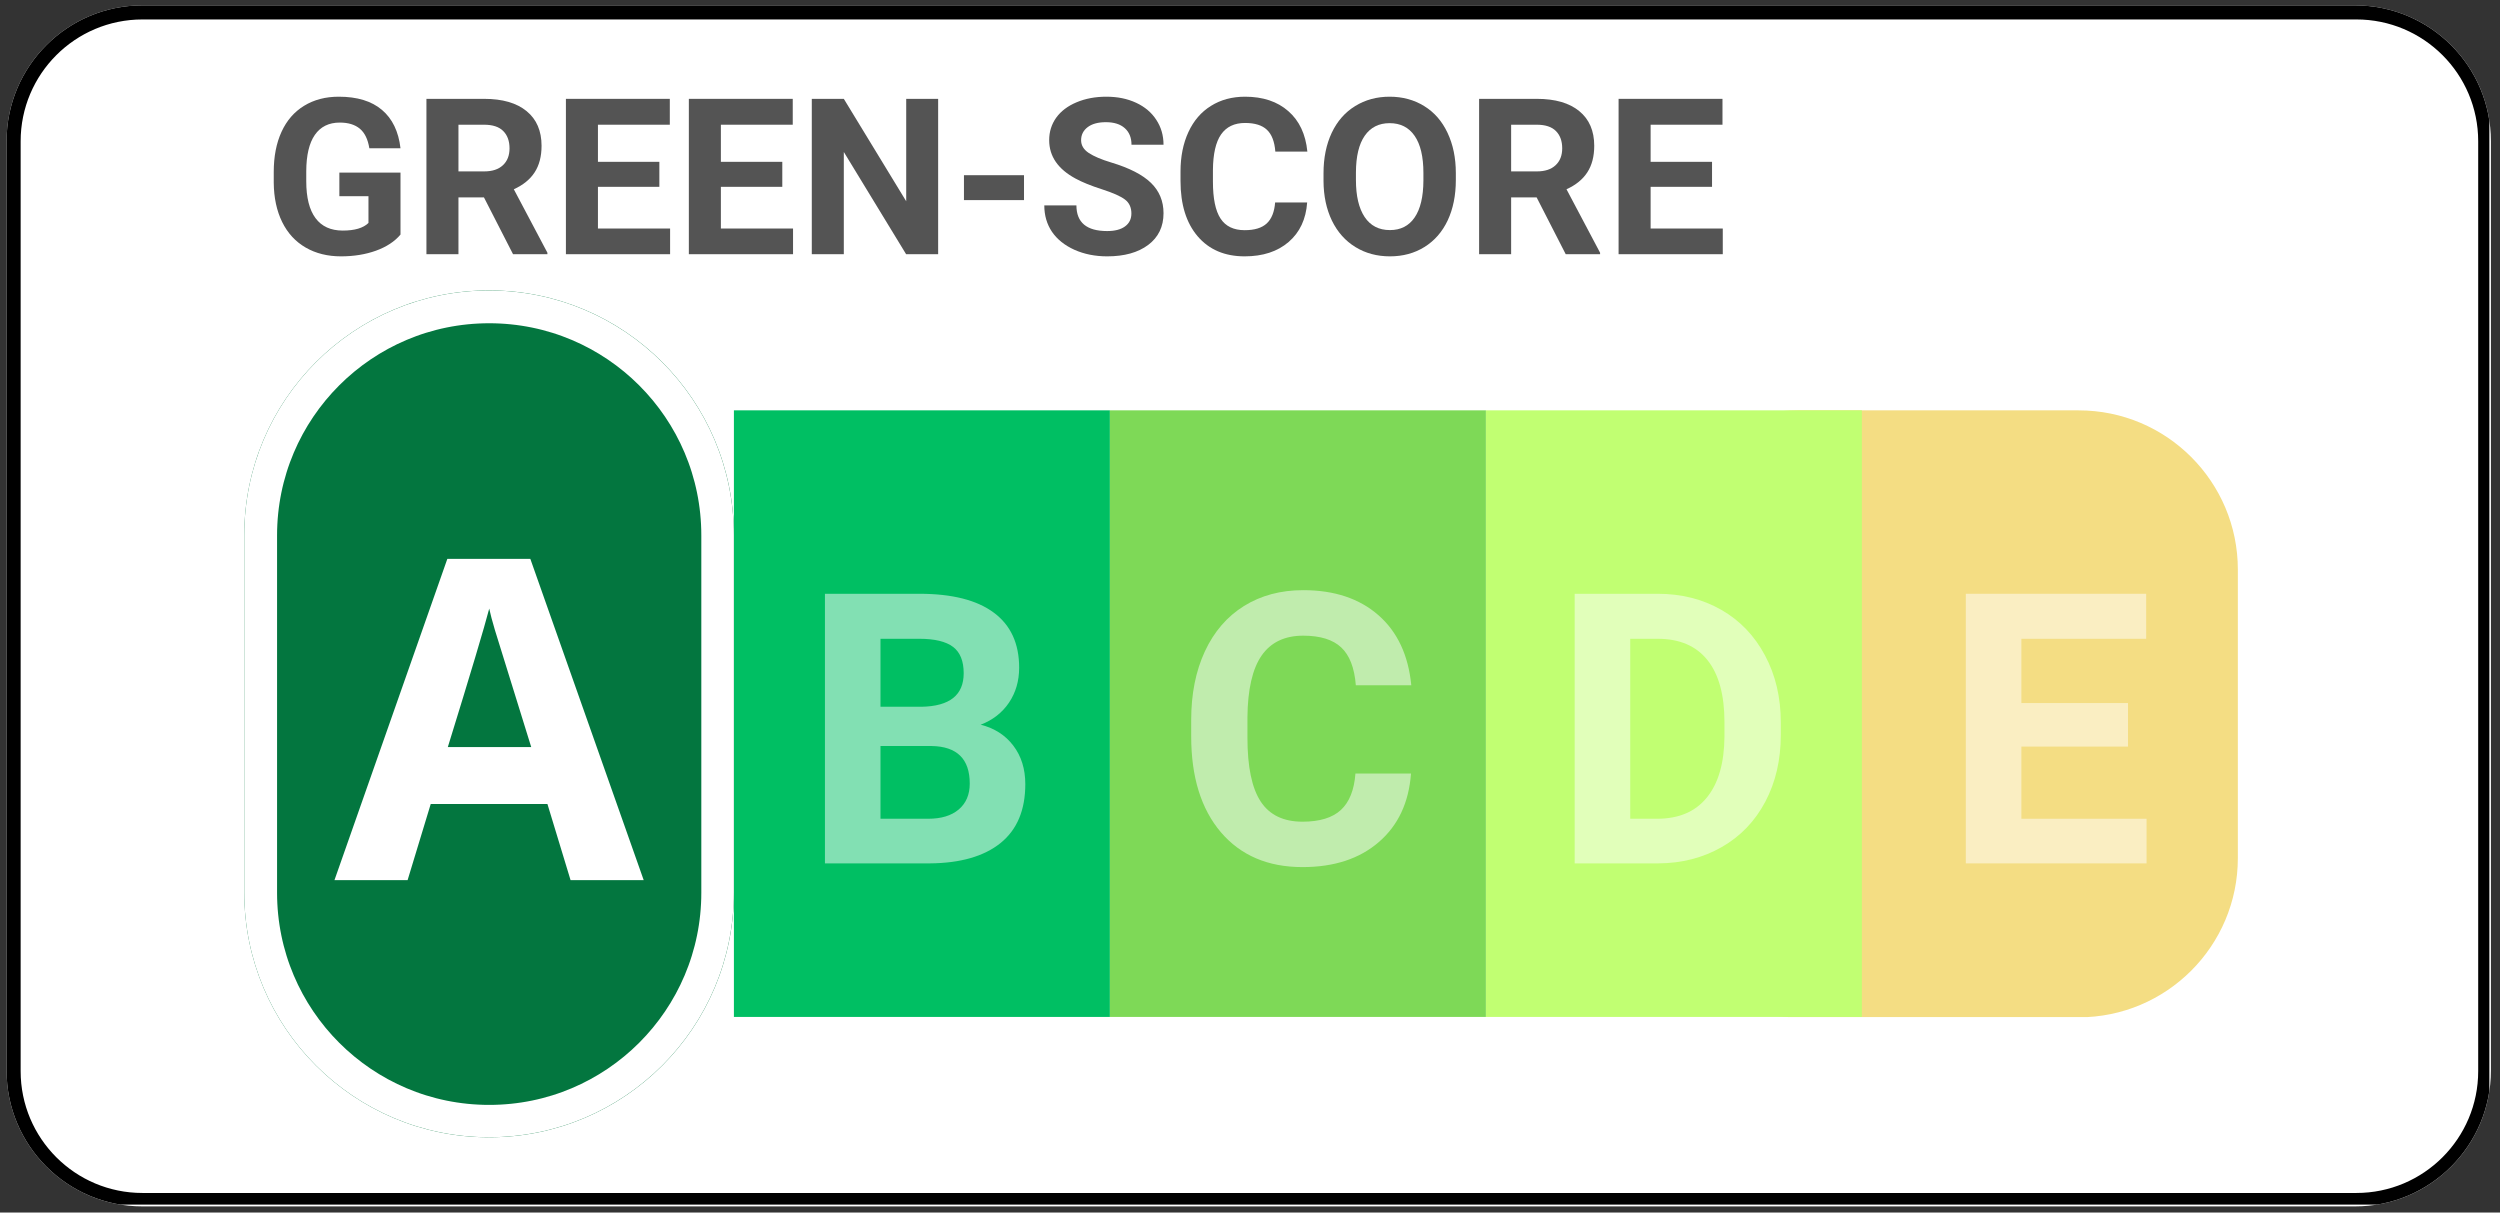 <svg viewBox="226.962 105.606 400.037 194.027" version="1.0" preserveAspectRatio="xMidYMid meet" zoomAndPan="magnify" xmlns:xlink="http://www.w3.org/1999/xlink" xmlns="http://www.w3.org/2000/svg" style="max-height: 500px" width="400.037" height="194.027"><rect x="226.962" y="105.606" width="400.037" height="194.027" fill="#333333" stroke="none"/><defs><filter id="0bd3098acf" height="100%" width="100%" y="0%" x="0%"><feColorMatrix color-interpolation-filters="sRGB" values="0 0 0 0 1 0 0 0 0 1 0 0 0 0 1 0 0 0 1 0"/></filter><g/><clipPath id="e9386426cd"><path clip-rule="nonzero" d="M 228.016 106.469 L 625.883 106.469 L 625.883 298.648 L 228.016 298.648 Z M 228.016 106.469"/></clipPath><clipPath id="e8b4f3949b"><path clip-rule="nonzero" d="M 249.754 106.469 L 603.809 106.469 C 615.812 106.469 625.547 116.203 625.547 128.207 L 625.547 276.91 C 625.547 288.914 615.812 298.648 603.809 298.648 L 249.754 298.648 C 237.746 298.648 228.016 288.914 228.016 276.91 L 228.016 128.207 C 228.016 116.203 237.746 106.469 249.754 106.469 Z M 249.754 106.469"/></clipPath><clipPath id="0d37b2d1cb"><path clip-rule="nonzero" d="M 228.016 106.469 L 625.297 106.469 L 625.297 298.363 L 228.016 298.363 Z M 228.016 106.469"/></clipPath><clipPath id="59598f125f"><path clip-rule="nonzero" d="M 249.754 106.469 L 603.805 106.469 C 615.812 106.469 625.543 116.203 625.543 128.207 L 625.543 276.906 C 625.543 288.914 615.812 298.645 603.805 298.645 L 249.754 298.645 C 237.746 298.645 228.016 288.914 228.016 276.906 L 228.016 128.207 C 228.016 116.203 237.746 106.469 249.754 106.469 Z M 249.754 106.469"/></clipPath><clipPath id="9eedbae655"><path clip-rule="nonzero" d="M 489.098 171.27 L 585.051 171.27 L 585.051 268.723 L 489.098 268.723 Z M 489.098 171.27"/></clipPath><clipPath id="10ba1fde27"><path clip-rule="nonzero" d="M 514.586 171.27 L 559.566 171.27 C 573.641 171.27 585.051 182.68 585.051 196.754 L 585.051 242.91 C 585.051 256.984 573.641 268.395 559.566 268.395 L 514.586 268.395 C 500.508 268.395 489.098 256.984 489.098 242.91 L 489.098 196.754 C 489.098 182.68 500.508 171.27 514.586 171.27 Z M 514.586 171.27"/></clipPath><clipPath id="150f8b1086"><path clip-rule="nonzero" d="M 464.727 171.27 L 524.887 171.27 L 524.887 268.395 L 464.727 268.395 Z M 464.727 171.27"/></clipPath><clipPath id="2efd4288dd"><path clip-rule="nonzero" d="M 344.398 171.27 L 404.562 171.27 L 404.562 268.395 L 344.398 268.395 Z M 344.398 171.27"/></clipPath><clipPath id="bac461117a"><path clip-rule="nonzero" d="M 404.562 171.27 L 464.727 171.27 L 464.727 268.395 L 404.562 268.395 Z M 404.562 171.27"/></clipPath><clipPath id="968ce8263c"><path clip-rule="nonzero" d="M 266.047 152.074 L 344.398 152.074 L 344.398 287.66 L 266.047 287.66 Z M 266.047 152.074"/></clipPath><clipPath id="dca9c15769"><path clip-rule="nonzero" d="M 305.223 152.074 C 326.859 152.074 344.398 169.613 344.398 191.25 L 344.398 248.414 C 344.398 270.051 326.859 287.59 305.223 287.59 C 283.586 287.59 266.047 270.051 266.047 248.414 L 266.047 191.25 C 266.047 169.613 283.586 152.074 305.223 152.074 Z M 305.223 152.074"/></clipPath><clipPath id="a0daf6e079"><path clip-rule="nonzero" d="M 266.047 152.082 L 344.754 152.082 L 344.754 287.75 L 266.047 287.75 Z M 266.047 152.082"/></clipPath><clipPath id="cf47fe7cad"><path clip-rule="nonzero" d="M 305.219 152.082 C 326.852 152.082 344.391 169.621 344.391 191.254 L 344.391 248.41 C 344.391 270.043 326.852 287.582 305.219 287.582 C 283.586 287.582 266.047 270.043 266.047 248.41 L 266.047 191.254 C 266.047 169.621 283.586 152.082 305.219 152.082 Z M 305.219 152.082"/></clipPath><mask id="d92fc645cb"><g filter="url(#0bd3098acf)"><rect fill-opacity="0.51" height="548.1" y="-45.675" fill="#000000" width="1011.6" x="-84.3"/></g></mask><clipPath id="19a53ed5a2"><rect height="72" y="0" width="41" x="0"/></clipPath><mask id="4f91e5731e"><g filter="url(#0bd3098acf)"><rect fill-opacity="0.51" height="548.1" y="-45.675" fill="#000000" width="1011.6" x="-84.3"/></g></mask><clipPath id="f9517db76b"><rect height="72" y="0" width="41" x="0"/></clipPath><mask id="85c920ec73"><g filter="url(#0bd3098acf)"><rect fill-opacity="0.51" height="548.1" y="-45.675" fill="#000000" width="1011.6" x="-84.3"/></g></mask><clipPath id="af4c91d44b"><rect height="72" y="0" width="41" x="0"/></clipPath><mask id="516fa32d86"><g filter="url(#0bd3098acf)"><rect fill-opacity="0.51" height="548.1" y="-45.675" fill="#000000" width="1011.6" x="-84.3"/></g></mask><clipPath id="c5c5ffde65"><rect height="72" y="0" width="36" x="0"/></clipPath></defs><g clip-path="url(#e9386426cd)"><g clip-path="url(#e8b4f3949b)"><path fill-rule="nonzero" fill-opacity="1" d="M 228.016 106.469 L 625.883 106.469 L 625.883 298.648 L 228.016 298.648 Z M 228.016 106.469" fill="#ffffff"/></g></g><g clip-path="url(#0d37b2d1cb)"><g clip-path="url(#59598f125f)"><path stroke-miterlimit="4" stroke-opacity="1" stroke-width="6" stroke="#000000" d="M 29.001 -0.002 L 501.327 -0.002 C 517.346 -0.002 530.327 12.984 530.327 28.998 L 530.327 227.373 C 530.327 243.392 517.346 256.373 501.327 256.373 L 29.001 256.373 C 12.981 256.373 0 243.392 0 227.373 L 0 28.998 C 0 12.984 12.981 -0.002 29.001 -0.002 Z M 29.001 -0.002" stroke-linejoin="miter" fill="none" transform="matrix(0.75, 0, 0, 0.75, 228.015, 106.47)" stroke-linecap="butt"/></g></g><g fill-opacity="1" fill="#545454"><g transform="translate(269.156, 146.282)"><g><path d="M 21.891 -3.141 C 20.961 -2.035 19.656 -1.176 17.969 -0.562 C 16.289 0.039 14.426 0.344 12.375 0.344 C 10.227 0.344 8.344 -0.125 6.719 -1.062 C 5.094 -2 3.836 -3.363 2.953 -5.156 C 2.078 -6.945 1.629 -9.047 1.609 -11.453 L 1.609 -13.141 C 1.609 -15.629 2.023 -17.781 2.859 -19.594 C 3.691 -21.406 4.895 -22.789 6.469 -23.75 C 8.051 -24.719 9.898 -25.203 12.016 -25.203 C 14.961 -25.203 17.266 -24.5 18.922 -23.094 C 20.586 -21.688 21.578 -19.641 21.891 -16.953 L 16.906 -16.953 C 16.676 -18.379 16.172 -19.422 15.391 -20.078 C 14.609 -20.734 13.535 -21.062 12.172 -21.062 C 10.43 -21.062 9.102 -20.406 8.188 -19.094 C 7.281 -17.789 6.82 -15.848 6.812 -13.266 L 6.812 -11.672 C 6.812 -9.066 7.305 -7.098 8.297 -5.766 C 9.285 -4.441 10.738 -3.781 12.656 -3.781 C 14.57 -3.781 15.941 -4.188 16.766 -5 L 16.766 -9.281 L 12.109 -9.281 L 12.109 -13.062 L 21.891 -13.062 Z M 21.891 -3.141"/></g></g></g><g fill-opacity="1" fill="#545454"><g transform="translate(292.978, 146.282)"><g><path d="M 11.422 -9.094 L 7.344 -9.094 L 7.344 0 L 2.219 0 L 2.219 -24.859 L 11.453 -24.859 C 14.391 -24.859 16.656 -24.203 18.25 -22.891 C 19.844 -21.586 20.641 -19.738 20.641 -17.344 C 20.641 -15.645 20.27 -14.227 19.531 -13.094 C 18.801 -11.969 17.691 -11.066 16.203 -10.391 L 21.578 -0.234 L 21.578 0 L 16.078 0 Z M 7.344 -13.25 L 11.469 -13.25 C 12.758 -13.25 13.754 -13.578 14.453 -14.234 C 15.16 -14.891 15.516 -15.789 15.516 -16.938 C 15.516 -18.113 15.18 -19.035 14.516 -19.703 C 13.848 -20.379 12.828 -20.719 11.453 -20.719 L 7.344 -20.719 Z M 7.344 -13.25"/></g></g></g><g fill-opacity="1" fill="#545454"><g transform="translate(315.297, 146.282)"><g><path d="M 17.172 -10.781 L 7.344 -10.781 L 7.344 -4.109 L 18.891 -4.109 L 18.891 0 L 2.219 0 L 2.219 -24.859 L 18.844 -24.859 L 18.844 -20.719 L 7.344 -20.719 L 7.344 -14.781 L 17.172 -14.781 Z M 17.172 -10.781"/></g></g></g><g fill-opacity="1" fill="#545454"><g transform="translate(334.969, 146.282)"><g><path d="M 17.172 -10.781 L 7.344 -10.781 L 7.344 -4.109 L 18.891 -4.109 L 18.891 0 L 2.219 0 L 2.219 -24.859 L 18.844 -24.859 L 18.844 -20.719 L 7.344 -20.719 L 7.344 -14.781 L 17.172 -14.781 Z M 17.172 -10.781"/></g></g></g><g fill-opacity="1" fill="#545454"><g transform="translate(354.641, 146.282)"><g><path d="M 22.438 0 L 17.312 0 L 7.344 -16.359 L 7.344 0 L 2.219 0 L 2.219 -24.859 L 7.344 -24.859 L 17.328 -8.469 L 17.328 -24.859 L 22.438 -24.859 Z M 22.438 0"/></g></g></g><g fill-opacity="1" fill="#545454"><g transform="translate(379.334, 146.282)"><g><path d="M 11.484 -8.656 L 1.875 -8.656 L 1.875 -12.641 L 11.484 -12.641 Z M 11.484 -8.656"/></g></g></g><g fill-opacity="1" fill="#545454"><g transform="translate(392.893, 146.282)"><g><path d="M 15.109 -6.516 C 15.109 -7.484 14.766 -8.227 14.078 -8.75 C 13.398 -9.27 12.172 -9.816 10.391 -10.391 C 8.617 -10.961 7.219 -11.531 6.188 -12.094 C 3.363 -13.613 1.953 -15.664 1.953 -18.25 C 1.953 -19.594 2.328 -20.789 3.078 -21.844 C 3.836 -22.895 4.926 -23.719 6.344 -24.312 C 7.758 -24.906 9.348 -25.203 11.109 -25.203 C 12.891 -25.203 14.473 -24.879 15.859 -24.234 C 17.254 -23.586 18.332 -22.676 19.094 -21.5 C 19.863 -20.332 20.25 -19.004 20.25 -17.516 L 15.125 -17.516 C 15.125 -18.648 14.766 -19.535 14.047 -20.172 C 13.336 -20.805 12.332 -21.125 11.031 -21.125 C 9.781 -21.125 8.805 -20.859 8.109 -20.328 C 7.41 -19.797 7.062 -19.098 7.062 -18.234 C 7.062 -17.422 7.469 -16.742 8.281 -16.203 C 9.102 -15.66 10.305 -15.148 11.891 -14.672 C 14.797 -13.797 16.914 -12.707 18.25 -11.406 C 19.582 -10.102 20.25 -8.488 20.25 -6.562 C 20.25 -4.406 19.43 -2.711 17.797 -1.484 C 16.172 -0.266 13.984 0.344 11.234 0.344 C 9.316 0.344 7.57 -0.004 6 -0.703 C 4.438 -1.41 3.238 -2.367 2.406 -3.578 C 1.582 -4.797 1.172 -6.207 1.172 -7.812 L 6.312 -7.812 C 6.312 -5.07 7.953 -3.703 11.234 -3.703 C 12.453 -3.703 13.398 -3.945 14.078 -4.438 C 14.766 -4.938 15.109 -5.629 15.109 -6.516 Z M 15.109 -6.516"/></g></g></g><g fill-opacity="1" fill="#545454"><g transform="translate(414.393, 146.282)"><g><path d="M 21.734 -8.281 C 21.547 -5.602 20.555 -3.492 18.766 -1.953 C 16.984 -0.422 14.641 0.344 11.734 0.344 C 8.547 0.344 6.035 -0.727 4.203 -2.875 C 2.379 -5.02 1.469 -7.969 1.469 -11.719 L 1.469 -13.234 C 1.469 -15.617 1.891 -17.723 2.734 -19.547 C 3.578 -21.367 4.781 -22.766 6.344 -23.734 C 7.906 -24.711 9.723 -25.203 11.797 -25.203 C 14.66 -25.203 16.969 -24.43 18.719 -22.891 C 20.477 -21.359 21.492 -19.203 21.766 -16.422 L 16.641 -16.422 C 16.516 -18.023 16.066 -19.188 15.297 -19.906 C 14.535 -20.633 13.367 -21 11.797 -21 C 10.086 -21 8.805 -20.383 7.953 -19.156 C 7.109 -17.938 6.676 -16.039 6.656 -13.469 L 6.656 -11.594 C 6.656 -8.906 7.062 -6.941 7.875 -5.703 C 8.688 -4.461 9.973 -3.844 11.734 -3.844 C 13.316 -3.844 14.492 -4.203 15.266 -4.922 C 16.047 -5.648 16.492 -6.77 16.609 -8.281 Z M 21.734 -8.281"/></g></g></g><g fill-opacity="1" fill="#545454"><g transform="translate(437.276, 146.282)"><g><path d="M 22.641 -11.859 C 22.641 -9.422 22.207 -7.273 21.344 -5.422 C 20.477 -3.578 19.238 -2.156 17.625 -1.156 C 16.02 -0.156 14.176 0.344 12.094 0.344 C 10.031 0.344 8.191 -0.148 6.578 -1.141 C 4.961 -2.129 3.707 -3.539 2.812 -5.375 C 1.926 -7.219 1.477 -9.336 1.469 -11.734 L 1.469 -12.953 C 1.469 -15.398 1.906 -17.555 2.781 -19.422 C 3.664 -21.285 4.914 -22.711 6.531 -23.703 C 8.145 -24.703 9.984 -25.203 12.047 -25.203 C 14.117 -25.203 15.961 -24.703 17.578 -23.703 C 19.191 -22.711 20.438 -21.285 21.312 -19.422 C 22.195 -17.555 22.641 -15.41 22.641 -12.984 Z M 17.453 -13 C 17.453 -15.602 16.984 -17.582 16.047 -18.938 C 15.117 -20.289 13.785 -20.969 12.047 -20.969 C 10.328 -20.969 9 -20.297 8.062 -18.953 C 7.133 -17.617 6.664 -15.66 6.656 -13.078 L 6.656 -11.859 C 6.656 -9.328 7.117 -7.359 8.047 -5.953 C 8.984 -4.555 10.332 -3.859 12.094 -3.859 C 13.812 -3.859 15.129 -4.531 16.047 -5.875 C 16.973 -7.227 17.441 -9.195 17.453 -11.781 Z M 17.453 -13"/></g></g></g><g fill-opacity="1" fill="#545454"><g transform="translate(461.422, 146.282)"><g><path d="M 11.422 -9.094 L 7.344 -9.094 L 7.344 0 L 2.219 0 L 2.219 -24.859 L 11.453 -24.859 C 14.391 -24.859 16.656 -24.203 18.25 -22.891 C 19.844 -21.586 20.641 -19.738 20.641 -17.344 C 20.641 -15.645 20.27 -14.227 19.531 -13.094 C 18.801 -11.969 17.691 -11.066 16.203 -10.391 L 21.578 -0.234 L 21.578 0 L 16.078 0 Z M 7.344 -13.25 L 11.469 -13.25 C 12.758 -13.25 13.754 -13.578 14.453 -14.234 C 15.16 -14.891 15.516 -15.789 15.516 -16.938 C 15.516 -18.113 15.18 -19.035 14.516 -19.703 C 13.848 -20.379 12.828 -20.719 11.453 -20.719 L 7.344 -20.719 Z M 7.344 -13.25"/></g></g></g><g fill-opacity="1" fill="#545454"><g transform="translate(483.741, 146.282)"><g><path d="M 17.172 -10.781 L 7.344 -10.781 L 7.344 -4.109 L 18.891 -4.109 L 18.891 0 L 2.219 0 L 2.219 -24.859 L 18.844 -24.859 L 18.844 -20.719 L 7.344 -20.719 L 7.344 -14.781 L 17.172 -14.781 Z M 17.172 -10.781"/></g></g></g><g clip-path="url(#9eedbae655)"><g clip-path="url(#10ba1fde27)"><path fill-rule="nonzero" fill-opacity="1" d="M 489.098 171.27 L 585.051 171.27 L 585.051 268.348 L 489.098 268.348 Z M 489.098 171.27" fill="#f4dd83"/></g></g><g clip-path="url(#150f8b1086)"><path fill-rule="nonzero" fill-opacity="1" d="M 464.727 171.27 L 524.887 171.27 L 524.887 268.328 L 464.727 268.328 Z M 464.727 171.27" fill="#c1ff72"/></g><g clip-path="url(#2efd4288dd)"><path fill-rule="nonzero" fill-opacity="1" d="M 344.398 171.27 L 404.562 171.27 L 404.562 268.328 L 344.398 268.328 Z M 344.398 171.27" fill="#00bf63"/></g><g clip-path="url(#bac461117a)"><path fill-rule="nonzero" fill-opacity="1" d="M 404.562 171.27 L 464.727 171.27 L 464.727 268.328 L 404.562 268.328 Z M 404.562 171.27" fill="#7ed957"/></g><g clip-path="url(#968ce8263c)"><g clip-path="url(#dca9c15769)"><path fill-rule="nonzero" fill-opacity="1" d="M 266.047 152.074 L 344.398 152.074 L 344.398 287.66 L 266.047 287.66 Z M 266.047 152.074" fill="#03763f"/></g></g><g clip-path="url(#a0daf6e079)"><g clip-path="url(#cf47fe7cad)"><path stroke-miterlimit="4" stroke-opacity="1" stroke-width="14" stroke="#ffffff" d="M 52.258 0.001 C 81.118 0.001 104.516 23.399 104.516 52.259 L 104.516 128.509 C 104.516 157.368 81.118 180.767 52.258 180.767 C 23.399 180.767 0.001 157.368 0.001 128.509 L 0.001 52.259 C 0.001 23.399 23.399 0.001 52.258 0.001 Z M 52.258 0.001" stroke-linejoin="miter" fill="none" transform="matrix(0.75, 0, 0, 0.75, 266.046, 152.081)" stroke-linecap="butt"/></g></g><g fill-opacity="1" fill="#ffffff"><g transform="translate(280.48, 246.443)"><g><path d="M 37.781 0 L 34.078 -12.188 L 15.406 -12.188 L 11.703 0 L 0 0 L 18.062 -51.406 L 31.344 -51.406 L 49.484 0 Z M 31.484 -21.297 C 28.047 -32.336 26.109 -38.582 25.672 -40.031 C 25.242 -41.477 24.941 -42.617 24.766 -43.453 C 23.992 -40.461 21.785 -33.078 18.141 -21.297 Z M 31.484 -21.297"/></g></g></g><g mask="url(#d92fc645cb)"><g transform="matrix(1, 0, 0, 1, 354, 187)"><g clip-path="url(#19a53ed5a2)"><g fill-opacity="1" fill="#ffffff"><g transform="translate(1.12, 56.76)"><g><path d="M 3.844 0 L 3.844 -43.141 L 18.953 -43.141 C 24.191 -43.141 28.16 -42.133 30.859 -40.125 C 33.566 -38.125 34.922 -35.188 34.922 -31.312 C 34.922 -29.195 34.379 -27.332 33.297 -25.719 C 32.211 -24.113 30.703 -22.938 28.766 -22.188 C 30.973 -21.633 32.711 -20.52 33.984 -18.844 C 35.266 -17.164 35.906 -15.109 35.906 -12.672 C 35.906 -8.523 34.582 -5.383 31.938 -3.25 C 29.289 -1.125 25.52 -0.039 20.625 0 Z M 12.734 -18.781 L 12.734 -7.141 L 20.359 -7.141 C 22.453 -7.141 24.082 -7.633 25.25 -8.625 C 26.426 -9.625 27.016 -11.004 27.016 -12.766 C 27.016 -16.711 24.973 -18.719 20.891 -18.781 Z M 12.734 -25.062 L 19.312 -25.062 C 23.801 -25.145 26.047 -26.93 26.047 -30.422 C 26.047 -32.379 25.477 -33.785 24.344 -34.641 C 23.207 -35.504 21.41 -35.938 18.953 -35.938 L 12.734 -35.938 Z M 12.734 -25.062"/></g></g></g></g></g></g><g mask="url(#4f91e5731e)"><g transform="matrix(1, 0, 0, 1, 414, 187)"><g clip-path="url(#f9517db76b)"><g fill-opacity="1" fill="#ffffff"><g transform="translate(1.024, 56.76)"><g><path d="M 37.719 -14.375 C 37.375 -9.727 35.656 -6.07 32.562 -3.406 C 29.477 -0.738 25.41 0.594 20.359 0.594 C 14.828 0.594 10.473 -1.266 7.297 -4.984 C 4.129 -8.711 2.547 -13.828 2.547 -20.328 L 2.547 -22.953 C 2.547 -27.109 3.273 -30.766 4.734 -33.922 C 6.203 -37.078 8.289 -39.5 11 -41.188 C 13.719 -42.875 16.875 -43.719 20.469 -43.719 C 25.445 -43.719 29.457 -42.383 32.5 -39.719 C 35.539 -37.062 37.297 -33.32 37.766 -28.5 L 28.891 -28.5 C 28.672 -31.281 27.895 -33.297 26.562 -34.547 C 25.227 -35.805 23.195 -36.438 20.469 -36.438 C 17.508 -36.438 15.289 -35.375 13.812 -33.25 C 12.344 -31.125 11.586 -27.832 11.547 -23.375 L 11.547 -20.109 C 11.547 -15.453 12.254 -12.047 13.672 -9.891 C 15.086 -7.742 17.316 -6.672 20.359 -6.672 C 23.098 -6.672 25.145 -7.297 26.5 -8.547 C 27.852 -9.797 28.629 -11.738 28.828 -14.375 Z M 37.719 -14.375"/></g></g></g></g></g></g><g mask="url(#85c920ec73)"><g transform="matrix(1, 0, 0, 1, 474, 187)"><g clip-path="url(#af4c91d44b)"><g fill-opacity="1" fill="#ffffff"><g transform="translate(1.089, 56.76)"><g><path d="M 3.844 0 L 3.844 -43.141 L 17.125 -43.141 C 20.914 -43.141 24.305 -42.285 27.297 -40.578 C 30.285 -38.867 32.617 -36.438 34.297 -33.281 C 35.984 -30.133 36.828 -26.555 36.828 -22.547 L 36.828 -20.562 C 36.828 -16.551 36 -12.984 34.344 -9.859 C 32.695 -6.742 30.375 -4.328 27.375 -2.609 C 24.375 -0.891 20.988 -0.02 17.219 0 Z M 12.734 -35.938 L 12.734 -7.141 L 17.031 -7.141 C 20.508 -7.141 23.164 -8.273 25 -10.547 C 26.844 -12.816 27.781 -16.066 27.812 -20.297 L 27.812 -22.578 C 27.812 -26.961 26.898 -30.285 25.078 -32.547 C 23.266 -34.805 20.613 -35.938 17.125 -35.938 Z M 12.734 -35.938"/></g></g></g></g></g></g><g mask="url(#516fa32d86)"><g transform="matrix(1, 0, 0, 1, 537, 187)"><g clip-path="url(#c5c5ffde65)"><g fill-opacity="1" fill="#ffffff"><g transform="translate(0.678, 56.76)"><g><path d="M 29.797 -18.688 L 12.734 -18.688 L 12.734 -7.141 L 32.766 -7.141 L 32.766 0 L 3.844 0 L 3.844 -43.141 L 32.703 -43.141 L 32.703 -35.938 L 12.734 -35.938 L 12.734 -25.656 L 29.797 -25.656 Z M 29.797 -18.688"/></g></g></g></g></g></g></svg>